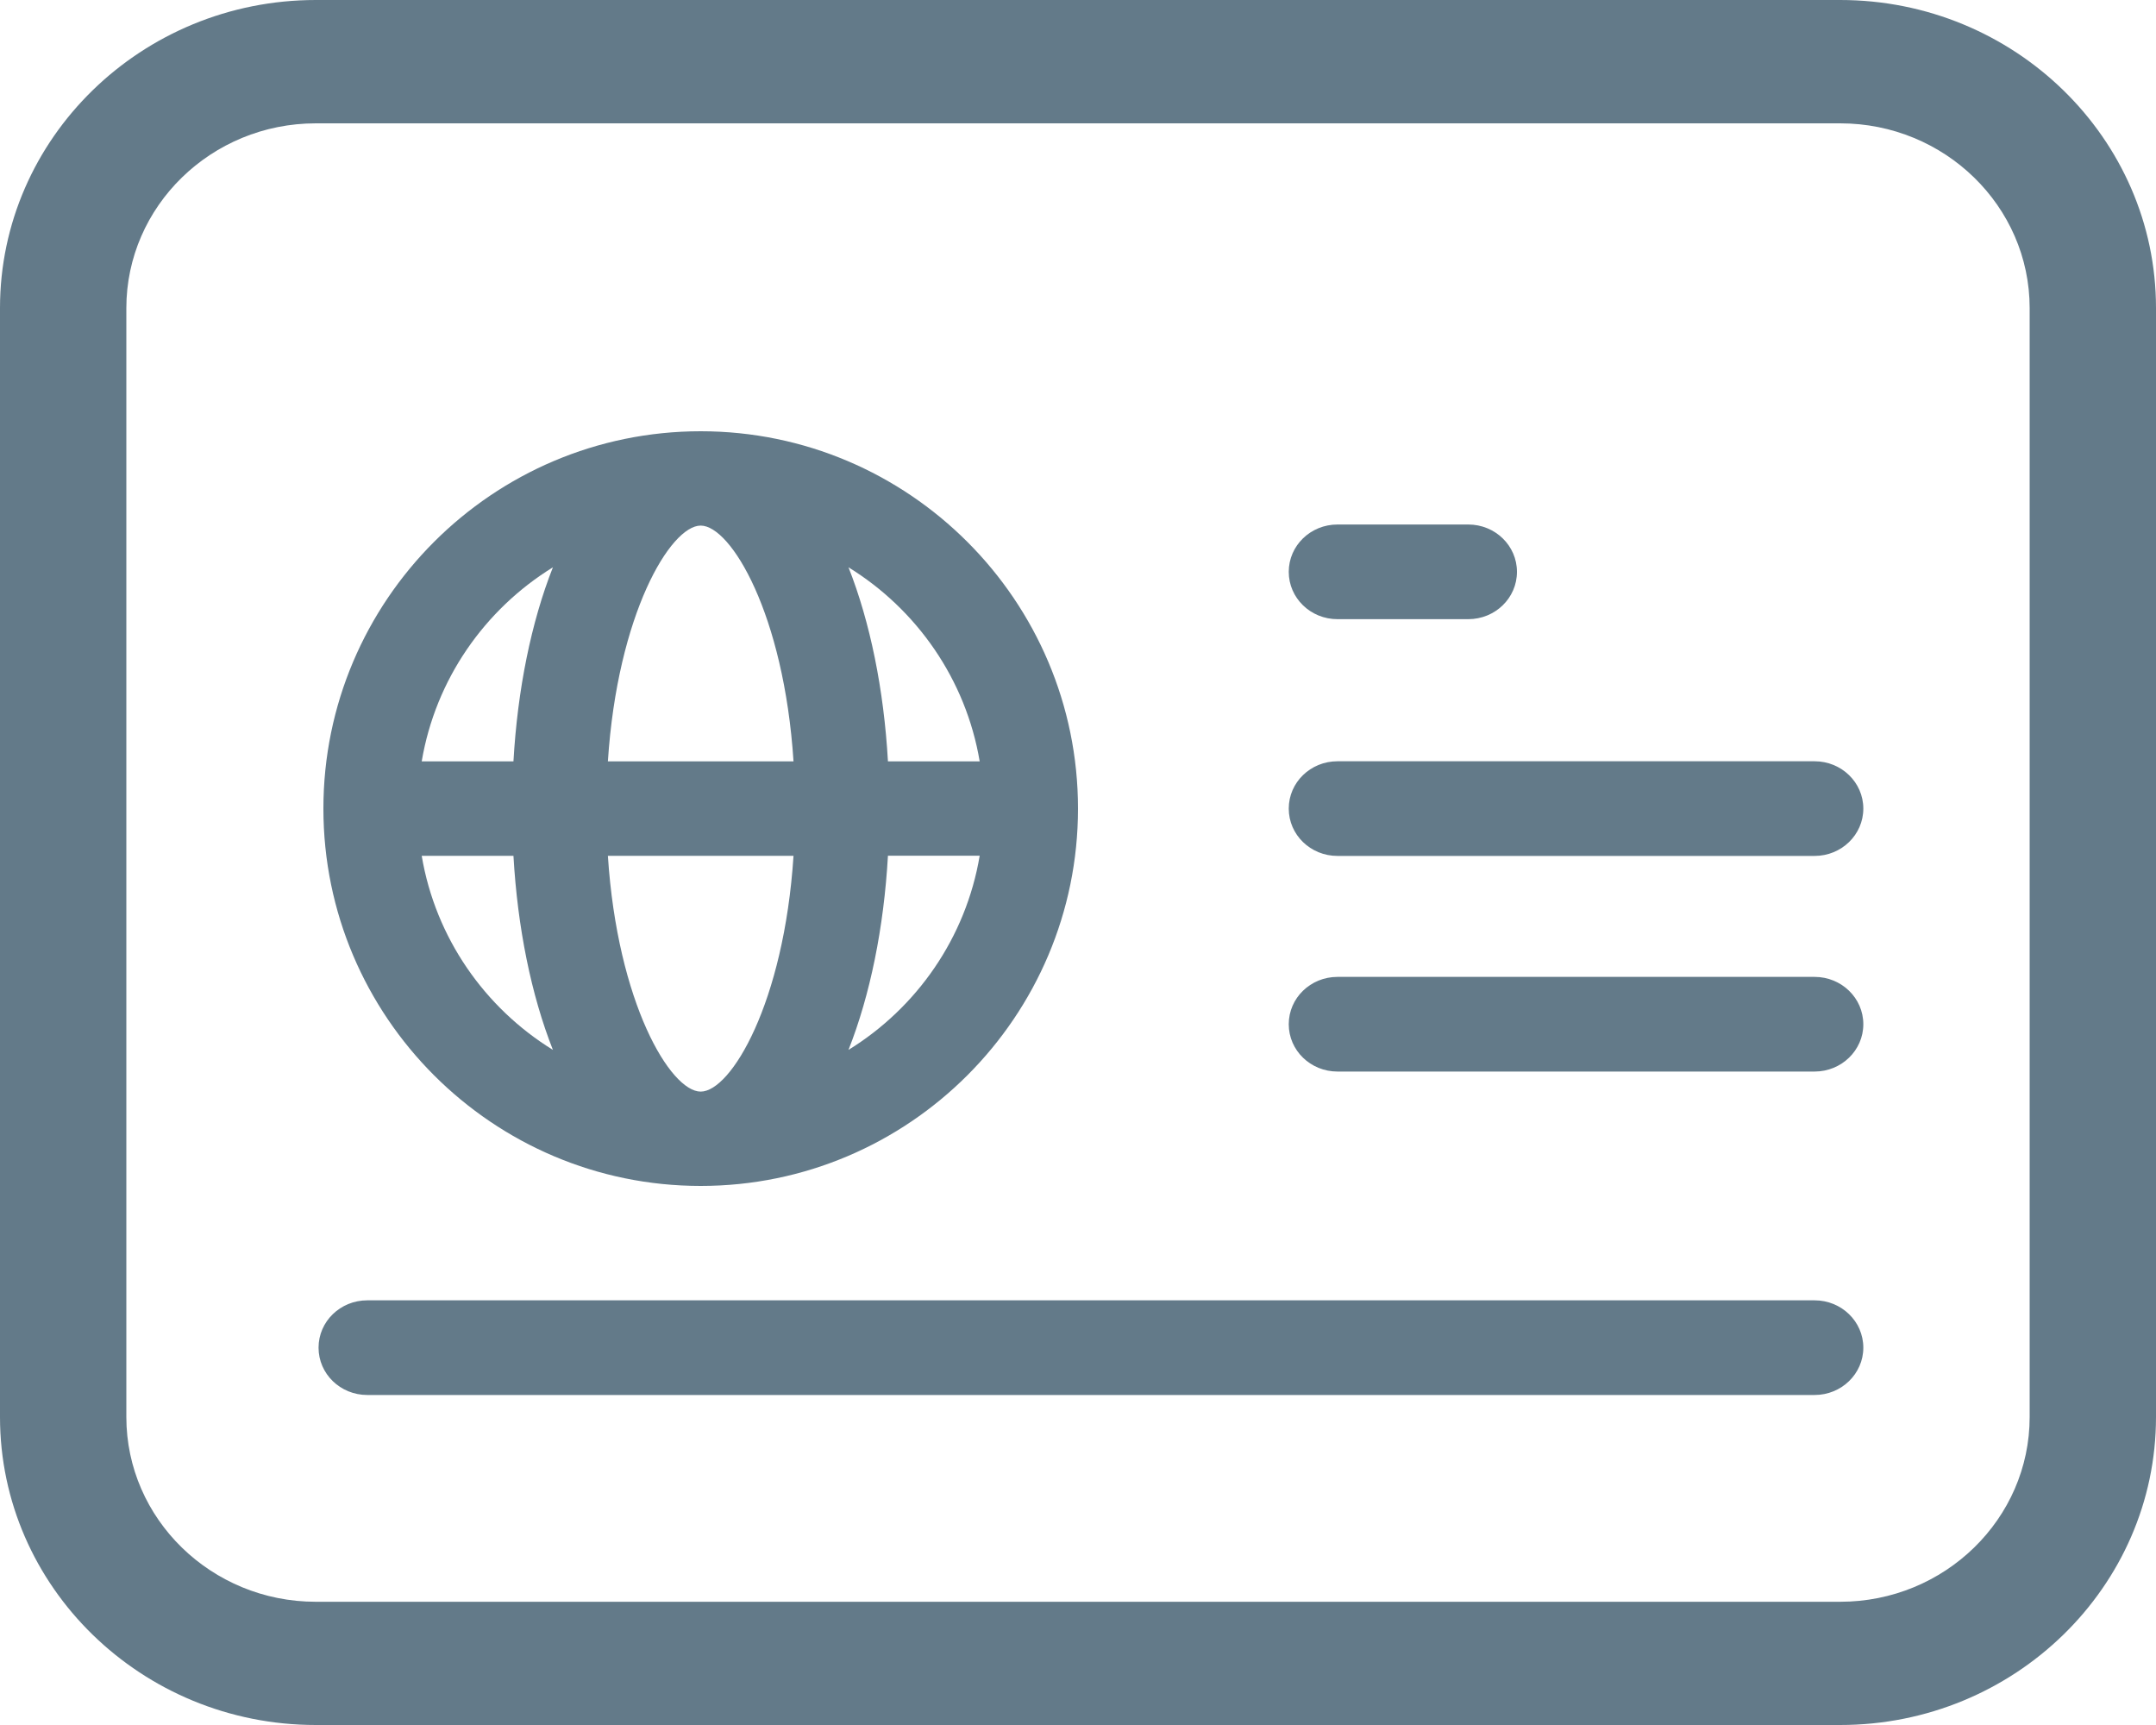 <?xml version="1.0" encoding="UTF-8"?>
<svg width="20px" height="16px" viewBox="0 0 20 16" version="1.1" xmlns="http://www.w3.org/2000/svg" xmlns:xlink="http://www.w3.org/1999/xlink">
    <!-- Generator: sketchtool 53 (72520) - https://sketchapp.com -->
    <title>62DB381F-9A54-461F-807C-138AB144ECB6@2x</title>
    <desc>Created with sketchtool.</desc>
    <g id="1-Register" stroke="none" stroke-width="1" fill="none" fill-rule="evenodd">
        <g id="1.3-Select-OVD" transform="translate(-1053, -397)" fill="#637A89">
            <g id="signup_form" transform="translate(975, 164)">
                <g id="ovd_item" transform="translate(60, 214)">
                    <g id="ico_passport" transform="translate(18, 19)">
                        <g id="presentation-card-with-picture">
                            <g id="Group" transform="translate(2, 4)">
                                <path d="M14.833,3.061 L10.407,3.061 C10.157,3.061 9.955,3.257 9.955,3.5 C9.955,3.743 10.157,3.939 10.407,3.939 L14.833,3.939 C15.082,3.939 15.285,3.743 15.285,3.5 C15.285,3.257 15.082,3.061 14.833,3.061 Z" id="Path"></path>
                                <path d="M14.833,8.061 L1.407,8.061 C1.157,8.061 0.955,8.257 0.955,8.5 C0.955,8.743 1.157,8.939 1.407,8.939 L14.833,8.939 C15.082,8.939 15.285,8.743 15.285,8.5 C15.285,8.257 15.082,8.061 14.833,8.061 Z" id="Path-Copy-2"></path>
                                <path d="M14.833,5.061 L10.407,5.061 C10.157,5.061 9.955,5.257 9.955,5.5 C9.955,5.743 10.157,5.939 10.407,5.939 L14.833,5.939 C15.082,5.939 15.285,5.743 15.285,5.5 C15.285,5.257 15.082,5.061 14.833,5.061 Z" id="Path-Copy"></path>
                                <path d="M10.407,1.743 L11.62,1.743 C11.87,1.743 12.072,1.547 12.072,1.304 C12.072,1.061 11.87,0.865 11.62,0.865 L10.407,0.865 C10.157,0.865 9.955,1.061 9.955,1.304 C9.955,1.547 10.157,1.743 10.407,1.743 Z" id="Path"></path>
                            </g>
                            <g id="Group-5" transform="translate(10, 8) rotate(-90) translate(-10, -8) translate(2, -2)" fill-rule="nonzero">
                                <path d="M2.857,20 L13.143,20 C14.718,20 16,18.686 16,17.07 L16,2.93 C16,1.314 14.718,0 13.143,0 C9.818,0 6.146,0 2.857,0 C1.282,0 0,1.314 0,2.93 L0,17.07 C0,18.686 1.282,20 2.857,20 Z M1.143,2.93 C1.143,1.96 1.912,1.172 2.857,1.172 L13.142,1.172 C14.087,1.172 14.856,1.96 14.856,2.93 L14.856,17.07 C14.856,18.04 14.087,18.828 13.142,18.828 C12.781,18.828 5.044,18.828 2.857,18.828 C1.912,18.828 1.143,18.04 1.143,17.07 L1.143,2.93 Z" id="Shape"></path>
                                <path d="M8.5,10 C10.43,10 12,8.43 12,6.5 C12,4.57 10.43,3 8.5,3 C6.57,3 5,4.57 5,6.5 C5,8.43 6.57,10 8.5,10 Z M5.912,6.938 L6.763,6.938 C6.801,7.605 6.928,8.229 7.129,8.738 C6.496,8.348 6.04,7.698 5.912,6.938 L5.912,6.938 Z M8.5,3.875 C8.78,3.875 9.272,4.695 9.361,6.062 L7.639,6.062 C7.728,4.695 8.22,3.875 8.5,3.875 Z M9.361,6.938 C9.272,8.305 8.78,9.125 8.5,9.125 C8.22,9.125 7.728,8.305 7.639,6.938 L9.361,6.938 Z M9.871,8.738 C10.072,8.229 10.199,7.605 10.237,6.937 L11.088,6.937 C10.96,7.698 10.504,8.348 9.871,8.738 Z M11.088,6.062 L10.237,6.062 C10.199,5.395 10.072,4.771 9.871,4.262 C10.504,4.652 10.96,5.302 11.088,6.062 Z M7.129,4.262 C6.928,4.771 6.801,5.395 6.763,6.062 L5.912,6.062 C6.04,5.302 6.496,4.652 7.129,4.262 Z" id="Shape" transform="translate(8.5, 6.5) rotate(-270) translate(-8.5, -6.5) "></path>
                            </g>
                        </g>
                    </g>
                </g>
            </g>
        </g>
    </g>
</svg>